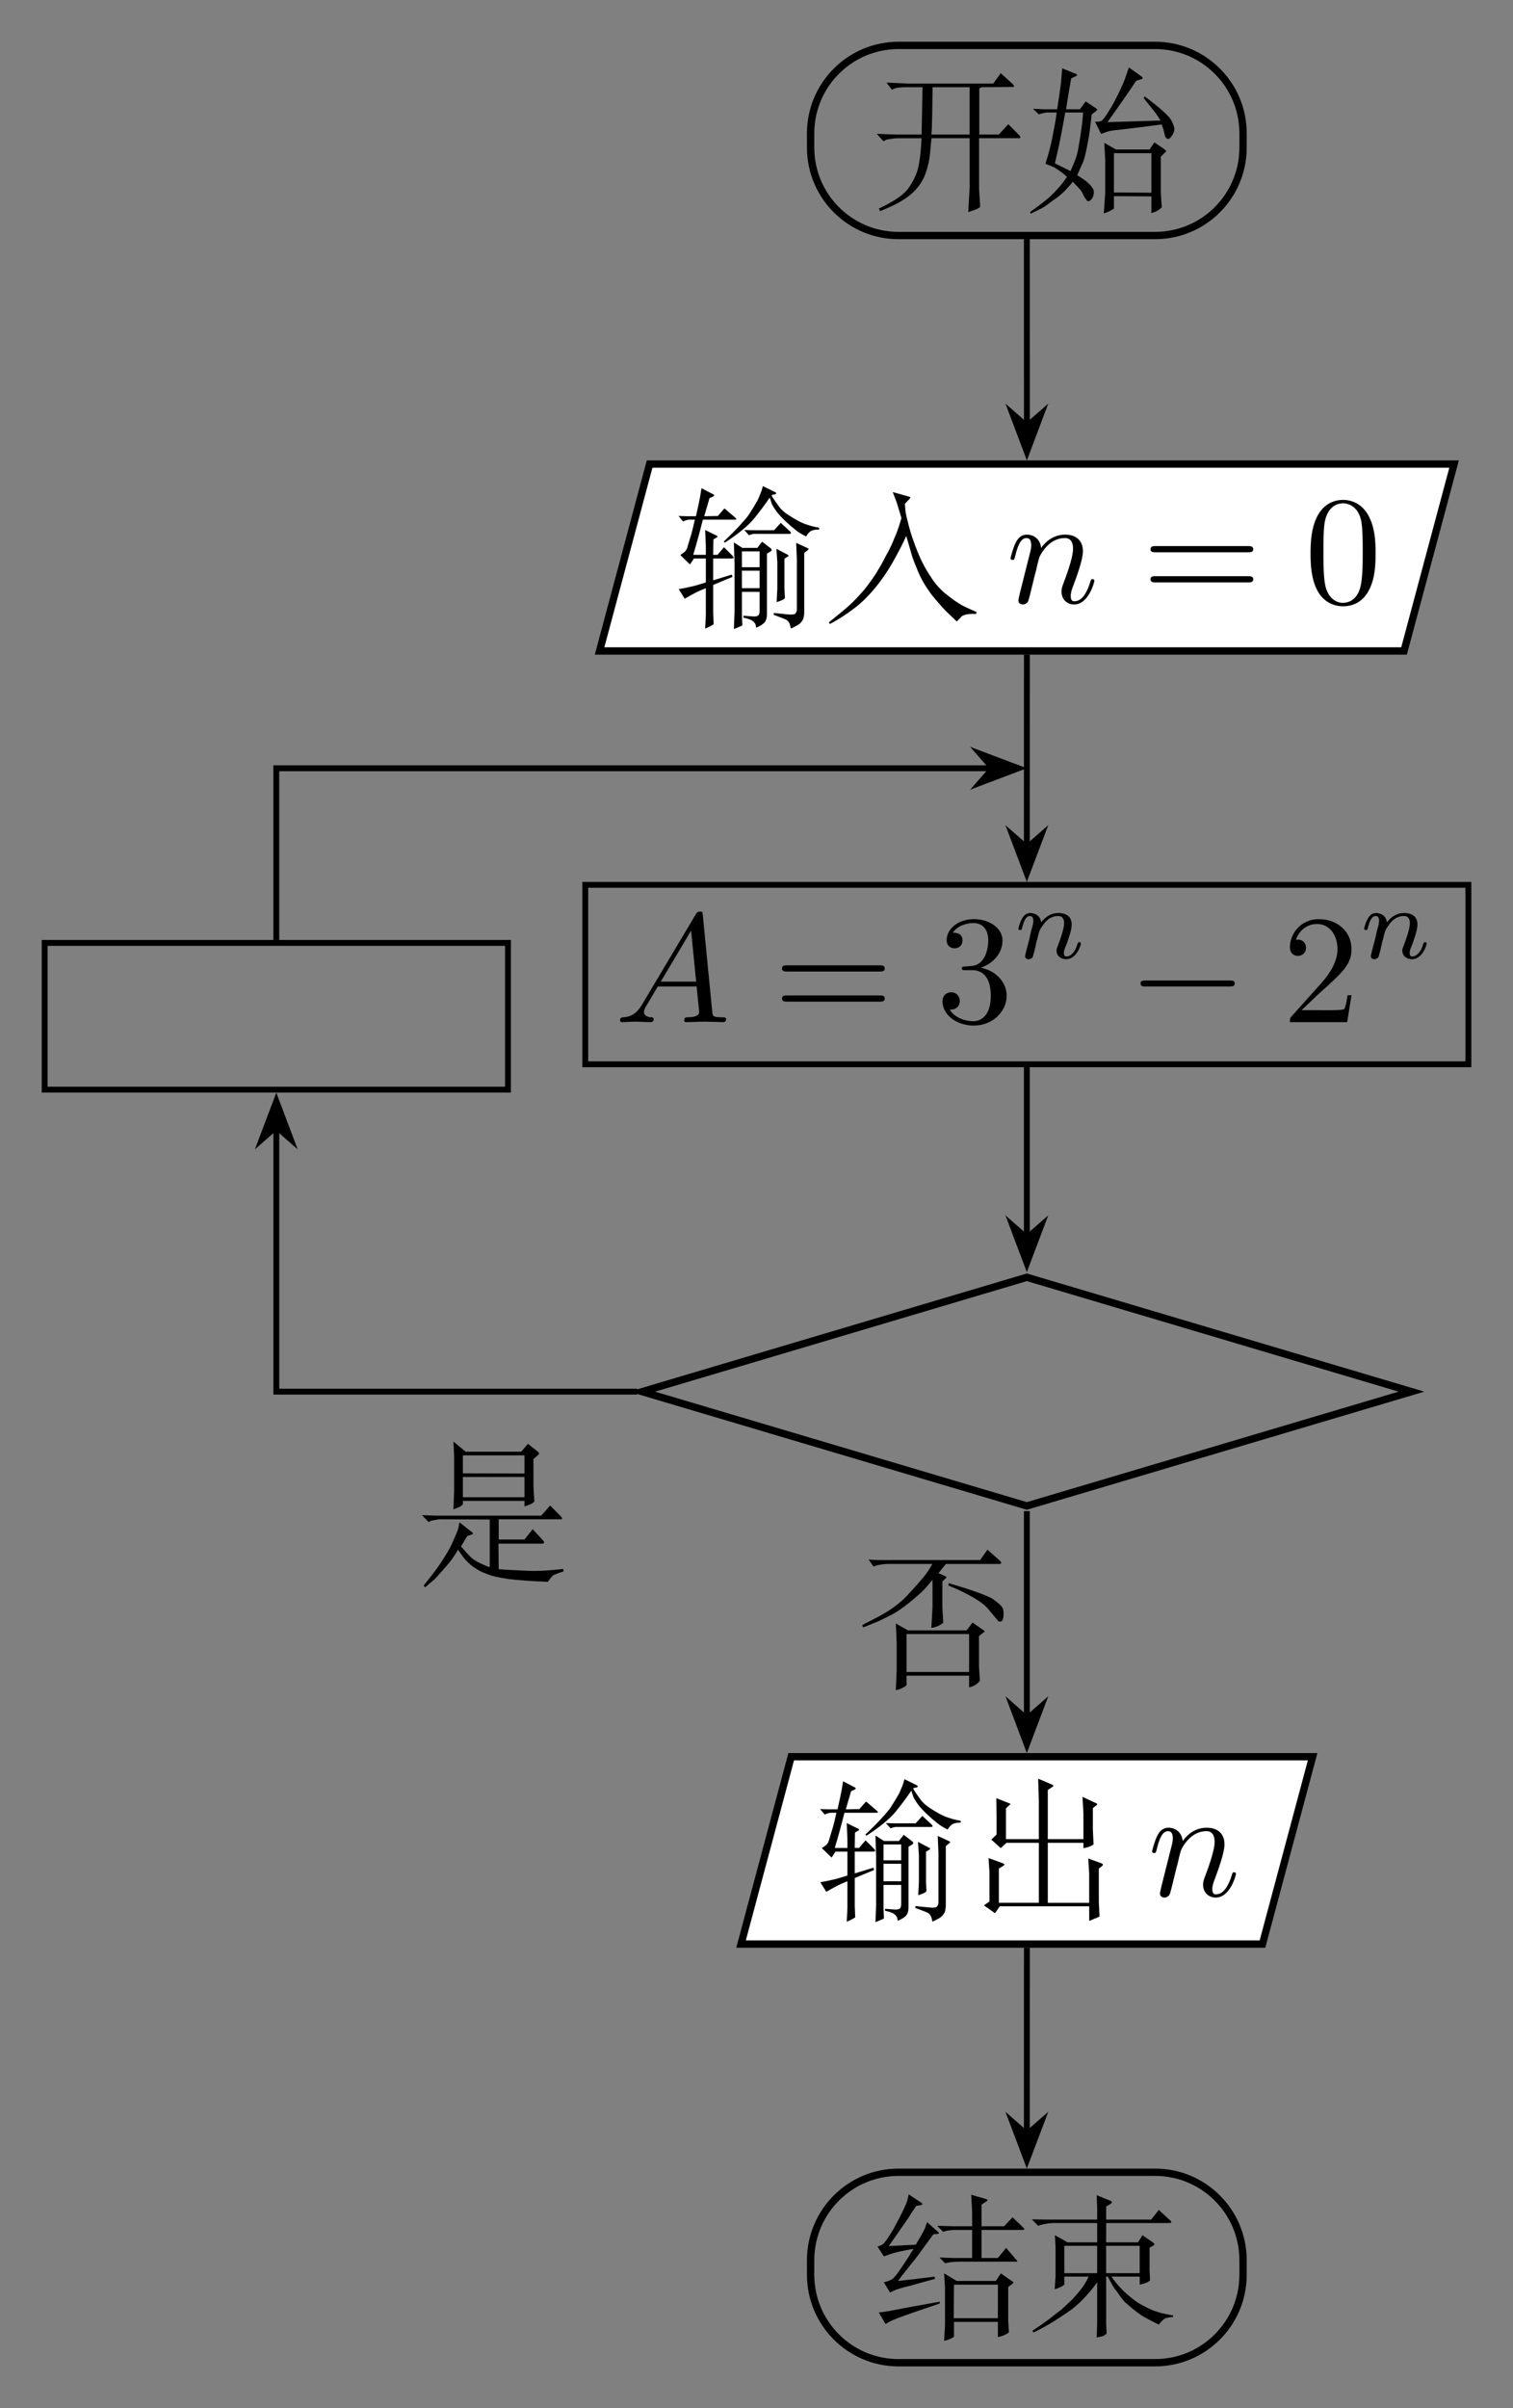 <?xml version="1.0" encoding="UTF-8"?>
<svg width="102.86pt" height="163.67pt" version="1.2" viewBox="0 0 102.86 163.67" xmlns="http://www.w3.org/2000/svg" xmlns:xlink="http://www.w3.org/1999/xlink"><rect x="0" y="0" width="102.86" height="163.67" fill="#808080" stroke="none"/><defs><symbol id="q" overflow="visible"><path d="m0.297-3.641 0.453 0.5 0.219-0.109c0.047-0.016 0.172-0.031 0.375-0.062s0.375-0.031 0.5-0.031h1.5l-0.031 0.484c-0.031 0.531-0.094 1.031-0.188 1.469-0.094 0.453-0.312 0.906-0.625 1.375-0.312 0.484-1 0.953-2.062 1.453l0.094 0.172c0.609-0.25 1.094-0.469 1.438-0.688 0.359-0.203 0.703-0.469 1.016-0.812 0.297-0.344 0.531-0.734 0.672-1.188 0.141-0.438 0.234-0.859 0.266-1.25 0.031-0.406 0.062-0.734 0.094-1.016h2.594v3.328l-0.094 1.688c0.312-0.094 0.484-0.156 0.547-0.188 0.062-0.016 0.141-0.062 0.266-0.156l-0.078-1.25v-3.422h2.719c0.047 0 0.078-0.016 0.094-0.062 0.016-0.016-0.031-0.078-0.109-0.172l-0.719-0.719-0.641 0.703h-1.328v-3.141c0.047-0.016 0.109-0.047 0.156-0.078l2.141-0.016c0.031 0 0.062-0.016 0.062-0.031 0.016-0.047-0.031-0.109-0.094-0.172l-0.812-0.734-0.5 0.703h-5.891l-1.375-0.062 0.375 0.484 0.203-0.094c0.141-0.047 0.406-0.078 0.812-0.078h1.062l-0.062 3.219h-1.656zm3.719 0.047 0.031-0.531c0.016-0.5 0.031-1.391 0.047-2.688h2.516v3.219z"/></symbol><symbol id="p" overflow="visible"><path d="m0.219 1.672 0.047 0.109 0.672-0.328c0.094-0.031 0.359-0.203 0.766-0.516 0.422-0.281 0.719-0.531 0.906-0.734 0.172-0.188 0.359-0.375 0.516-0.594 0.281 0.312 0.469 0.484 0.516 0.562 0.062 0.062 0.125 0.172 0.188 0.328 0.078 0.141 0.141 0.25 0.203 0.312 0.047 0.094 0.094 0.125 0.141 0.125 0.062 0 0.125-0.031 0.203-0.109 0.062-0.078 0.125-0.172 0.156-0.297 0.031-0.141 0.031-0.266 0-0.359s-0.094-0.188-0.203-0.312c-0.125-0.125-0.234-0.234-0.359-0.328-0.141-0.094-0.312-0.219-0.547-0.359l0.312-0.703c0.125-0.234 0.219-0.578 0.312-1.031s0.172-0.859 0.219-1.219c0.047-0.344 0.094-0.75 0.141-1.172l0.312-0.25c0.047-0.031 0.062-0.062 0.062-0.094 0-0.016-0.031-0.047-0.094-0.094l-0.688-0.453-0.391 0.531h-0.938c0.094-0.688 0.219-1.375 0.344-2.094l0.25-0.125c0.109-0.047 0.172-0.094 0.156-0.109-0.016-0.031-0.047-0.062-0.125-0.094l-0.891-0.359-0.078 0.938c-0.031 0.25-0.109 0.859-0.266 1.844h-0.859l-0.781-0.031 0.391 0.375c0.25-0.078 0.438-0.125 0.578-0.125h0.641l-0.062 0.438c0 0.031-0.062 0.344-0.172 0.938s-0.203 0.969-0.25 1.141c-0.031 0.141-0.125 0.469-0.281 0.969l0.578 0.234c0.031 0.016 0.156 0.094 0.359 0.234 0.219 0.141 0.391 0.297 0.531 0.422-0.203 0.281-0.375 0.531-0.547 0.703-0.156 0.188-0.344 0.391-0.594 0.625s-0.719 0.594-1.375 1.062zm1.688-3.312 0.281-1.219c0.047-0.234 0.203-0.984 0.422-2.234h1.219l-0.031 0.344c0 0.094-0.031 0.328-0.078 0.703-0.047 0.359-0.109 0.766-0.188 1.203-0.062 0.422-0.156 0.781-0.281 1.062-0.109 0.297-0.219 0.516-0.281 0.672zm5.031-6.516-0.266 0.766c-0.031 0.109-0.156 0.406-0.391 0.906-0.25 0.5-0.469 0.938-0.719 1.312-0.234 0.391-0.406 0.609-0.5 0.656-0.109 0.047-0.25 0.062-0.422 0.047l0.406 0.828 0.5-0.172c0.109-0.031 0.359-0.078 0.75-0.109 0.406-0.047 1.359-0.156 2.875-0.359l0.125 0.375 0.109 0.453c0.047 0.094 0.125 0.141 0.188 0.156 0.047 0.016 0.109-0.031 0.188-0.109 0.062-0.078 0.125-0.156 0.172-0.266 0.047-0.094 0.062-0.188 0.078-0.281 0-0.125-0.062-0.344-0.219-0.625-0.141-0.266-0.734-0.812-1.797-1.609l-0.078 0.094c0.031 0.047 0.172 0.234 0.438 0.562 0.281 0.328 0.422 0.531 0.484 0.625 0.047 0.062 0.125 0.188 0.234 0.359l-3.609 0.109c0.625-0.875 1.281-1.812 1.953-2.812l0.297-0.094c0.094-0.016 0.125-0.047 0.141-0.094 0-0.031-0.047-0.094-0.172-0.172zm1.734 5.094-0.328 0.484h-2.281l-0.797-0.453 0.062 1.109v2.281l-0.094 1.406c0.312-0.094 0.531-0.219 0.688-0.328v-0.844l2.547 0.016v1.141c0.188-0.062 0.328-0.125 0.422-0.172 0.078-0.062 0.172-0.125 0.281-0.219l-0.062-1.031v-2.422l0.25-0.25c0.078-0.062 0.109-0.109 0.125-0.109 0-0.031-0.062-0.078-0.172-0.172zm-0.203 3.422-2.547-0.016v-2.672h2.547z"/></symbol><symbol id="d" overflow="visible"><path d="m0.484-0.938 0.406 0.656c0.406-0.234 0.672-0.375 0.797-0.438s0.328-0.156 0.641-0.281v1.828l-0.047 0.922c0.234-0.094 0.422-0.188 0.578-0.297l-0.031-0.75v-1.922l1.312-0.547-0.047-0.156-1.266 0.391v-1.484h1.281c0.047 0 0.094-0.016 0.109-0.047s-0.016-0.078-0.109-0.172l-0.547-0.547-0.438 0.516h-0.297l0.016-1.047 0.188-0.109c0.062-0.031 0.094-0.062 0.094-0.078 0.016-0.031-0.031-0.062-0.109-0.094l-0.734-0.359 0.047 1.094v0.594h-0.859c0.219-0.719 0.438-1.516 0.656-2.391h2.125c0.094 0 0.141 0 0.156-0.031 0-0.016-0.031-0.062-0.078-0.109l-0.734-0.625-0.453 0.516-0.922 0.016 0.359-1.234 0.219-0.094c0.062-0.031 0.094-0.062 0.094-0.094s-0.031-0.062-0.109-0.094l-0.75-0.391-0.094 0.578c-0.031 0.188-0.125 0.641-0.281 1.328h-0.625l-0.562-0.016 0.312 0.375c0.156-0.078 0.312-0.125 0.422-0.125h0.375c-0.125 0.578-0.234 1-0.328 1.281l-0.203 0.672c-0.031 0.078-0.078 0.141-0.125 0.203s-0.172 0.125-0.328 0.25l0.656 0.641 0.266-0.406h0.812v1.625c-0.578 0.188-0.938 0.281-1.125 0.312-0.172 0.047-0.422 0.094-0.719 0.141zm3.062-3.234 0.078 0.078c0.953-0.625 1.609-1.172 2-1.656 0.375-0.469 0.734-0.938 1.047-1.406l0.109 0.328c0.031 0.125 0.125 0.281 0.25 0.469s0.266 0.359 0.422 0.516c0.156 0.172 0.375 0.375 0.641 0.609 0.281 0.234 0.469 0.391 0.578 0.453 0.109 0.078 0.266 0.156 0.469 0.266 0.125-0.203 0.25-0.328 0.344-0.375 0.125-0.062 0.297-0.094 0.547-0.094v-0.125c-0.359-0.062-0.641-0.141-0.859-0.219-0.219-0.062-0.547-0.219-0.953-0.469-0.422-0.25-0.75-0.5-0.938-0.781-0.203-0.281-0.375-0.516-0.484-0.719l0.047-0.047 0.188-0.031c0.047-0.016 0.062-0.031 0.078-0.062s-0.016-0.062-0.078-0.094l-0.828-0.406-0.078 0.281c-0.062 0.188-0.156 0.406-0.281 0.688-0.156 0.281-0.359 0.609-0.609 1-0.281 0.375-0.828 0.984-1.688 1.797zm0.688 5.953 0.156-0.062 0.328-0.141c0.031 0 0.062-0.031 0.094-0.062l-0.031-0.641v-1.625h1.203v1.281c0 0.156-0.031 0.25-0.078 0.312-0.062 0.047-0.141 0.078-0.219 0.078-0.062 0.016-0.344-0.016-0.797-0.047l-0.016 0.125c0.344 0.078 0.547 0.156 0.641 0.234 0.078 0.062 0.141 0.141 0.172 0.188 0.031 0.062 0.047 0.156 0.062 0.266 0.266-0.109 0.438-0.219 0.578-0.359 0.094-0.125 0.156-0.312 0.156-0.531v-4.141l0.25-0.156c0.062-0.031 0.078-0.062 0.062-0.094 0-0.047 0-0.062-0.031-0.094l-0.609-0.469-0.328 0.422h-1.016l-0.578-0.375 0.047 1.391v3.344zm0.547-2.781v-1.188h1.203v1.188zm0-1.422v-1.078h1.203v1.078zm2.188-2.516h-1.484l-0.547-0.016 0.328 0.359c0.172-0.078 0.328-0.109 0.484-0.094h2.25c0.078 0 0.109-0.016 0.109-0.047 0.016-0.031-0.016-0.078-0.078-0.141l-0.609-0.562zm1.5 0.859 0.047 1.125v3.391c0 0.125-0.047 0.219-0.109 0.297-0.078 0.062-0.266 0.078-0.531 0.047s-0.578-0.062-0.922-0.094l-0.016 0.125c0.5 0.188 0.797 0.297 0.875 0.344s0.141 0.125 0.188 0.219 0.078 0.219 0.109 0.375c0.328-0.156 0.531-0.266 0.625-0.359s0.172-0.188 0.219-0.312c0.031-0.109 0.062-0.266 0.062-0.422v-4.047l0.234-0.188c0.047-0.047 0.078-0.078 0.078-0.094-0.016 0-0.047-0.031-0.109-0.062zm-1.328 4.031c0.219-0.078 0.359-0.125 0.406-0.156 0.062-0.031 0.109-0.062 0.156-0.125l-0.031-0.641v-2.031l0.188-0.125c0.062-0.031 0.109-0.062 0.094-0.094 0 0-0.031-0.031-0.078-0.062l-0.75-0.391 0.062 0.906v1.812z"/></symbol><symbol id="o" overflow="visible"><path d="m5.125-5.766c-0.156 0.547-0.312 1.016-0.484 1.375-0.141 0.375-0.344 0.797-0.594 1.234-0.219 0.453-0.453 0.828-0.641 1.141-0.203 0.328-0.453 0.656-0.734 1.031-0.297 0.359-0.609 0.688-0.922 1-0.312 0.297-0.844 0.734-1.562 1.312l0.078 0.109c0.547-0.297 1.078-0.625 1.562-1 0.5-0.359 0.984-0.828 1.469-1.406 0.469-0.562 0.875-1.156 1.234-1.781 0.344-0.625 0.562-1.031 0.641-1.203 0.094-0.188 0.188-0.391 0.281-0.594l0.328 1.125c0.047 0.203 0.156 0.531 0.344 0.969 0.172 0.453 0.344 0.812 0.516 1.094 0.141 0.25 0.344 0.547 0.578 0.859 0.25 0.297 0.453 0.547 0.656 0.766 0.203 0.234 0.531 0.547 1.016 1l0.281-0.297c0.031-0.062 0.125-0.109 0.281-0.156 0.172-0.062 0.406-0.062 0.75-0.062l0.031-0.125c-0.422-0.188-0.781-0.344-1.031-0.484s-0.594-0.375-1-0.703c-0.406-0.312-0.797-0.734-1.109-1.25-0.328-0.484-0.625-1.047-0.875-1.672s-0.438-1.172-0.562-1.641-0.203-0.781-0.234-0.969c-0.031-0.172-0.047-0.391-0.062-0.641l0.281-0.297c0.062-0.062 0.094-0.094 0.094-0.125s-0.031-0.047-0.094-0.062l-1.109-0.312 0.266 0.688z"/></symbol><symbol id="n" overflow="visible"><path d="m1.422-2.578 0.062 0.969v1.984l-0.375 0.266 0.75 0.531 0.328-0.469h6.078v0.984l0.109-0.031 0.281-0.125c0.156-0.047 0.266-0.109 0.312-0.141l-0.047-0.984v-2.266l0.219-0.172c0.047-0.047 0.062-0.078 0.062-0.094 0-0.031-0.031-0.062-0.109-0.094l-0.891-0.328 0.062 1.031v1.984h-2.812v-4.078h2.422v0.359c0.25-0.031 0.484-0.109 0.688-0.25l-0.047-1.031v-1.438l0.234-0.188c0.047-0.031 0.062-0.062 0.062-0.078 0-0.031-0.016-0.047-0.062-0.062l-0.938-0.438 0.062 1.125v1.75h-2.422v-3.344l0.266-0.172c0.094-0.062 0.125-0.094 0.125-0.109s-0.031-0.047-0.125-0.094l-0.922-0.391 0.047 1.484v2.625h-2.234v-2.094l0.219-0.203 0.094-0.094c0-0.016-0.031-0.016-0.094-0.047l-0.875-0.344 0.016 1.188v1.281l-0.359 0.344 0.641 0.578 0.391-0.359h2.203v4.078h-2.719v-2.328l0.281-0.172c0.078-0.062 0.109-0.094 0.109-0.094 0.016-0.016-0.031-0.047-0.125-0.094z"/></symbol><symbol id="m" overflow="visible"><path d="m0.344-4.562 0.438 0.672c0.422-0.156 0.766-0.266 1.062-0.328 0.281-0.062 0.609-0.125 0.953-0.188l-0.391 0.641-0.656 0.969c-0.172 0.234-0.297 0.375-0.391 0.438-0.094 0.078-0.297 0.156-0.578 0.234l0.422 0.688 0.297-0.141c0.078-0.047 0.453-0.172 1.109-0.328 0.641-0.188 1.188-0.328 1.641-0.453l-0.016-0.156c-0.828 0.109-1.656 0.203-2.484 0.297l0.219-0.312 0.984-1.234c0.031-0.031 0.422-0.578 1.188-1.625l0.266-0.031c0.062 0 0.094 0 0.109-0.031s-0.016-0.078-0.109-0.156l-0.688-0.609-0.125 0.359c-0.031 0.094-0.094 0.203-0.172 0.359-0.078 0.141-0.234 0.406-0.469 0.812-0.625 0.031-1.234 0.062-1.844 0.094l0.312-0.438 1.031-1.484c0.109-0.188 0.281-0.453 0.531-0.812l0.297-0.047c0.062-0.016 0.094-0.031 0.125-0.062 0-0.031-0.031-0.062-0.109-0.125l-0.828-0.547c-0.047 0.281-0.109 0.5-0.188 0.672-0.062 0.156-0.188 0.422-0.391 0.828-0.203 0.375-0.344 0.641-0.422 0.797-0.078 0.141-0.203 0.344-0.375 0.609-0.156 0.25-0.297 0.406-0.375 0.484-0.109 0.062-0.219 0.125-0.375 0.156zm0.094 4.484 0.453 0.781 0.281-0.156c0.219-0.141 1.359-0.547 3.406-1.234v-0.125l-1.906 0.344c-1.094 0.203-1.688 0.328-1.766 0.328-0.062 0.016-0.234 0.031-0.469 0.062zm6.344-5.859h-1.188l-1.188-0.031 0.406 0.406c0.25-0.094 0.547-0.125 0.906-0.125h1.062v1.906h-1.266l-0.953-0.031 0.391 0.391c0.281-0.078 0.609-0.109 0.984-0.109h3.812c0.062 0 0.094-0.016 0.109-0.047l-0.109-0.125-0.656-0.766-0.562 0.688h-1.109v-1.906h2.781c0.078 0 0.109-0.016 0.125-0.047 0.016-0.016-0.031-0.078-0.125-0.172l-0.672-0.641-0.578 0.609h-1.531v-1.469l0.328-0.219c0.047-0.031 0.078-0.047 0.078-0.078s-0.031-0.062-0.125-0.094l-0.984-0.281 0.062 1.109zm-1.844 6.719-0.062 1.062c0.203-0.031 0.422-0.109 0.672-0.266v-1.016h2.984v1.031c0.328-0.062 0.578-0.172 0.75-0.328l-0.047-0.766v-2.312l0.25-0.188c0.078-0.062 0.109-0.109 0.109-0.125 0 0-0.047-0.062-0.172-0.125l-0.688-0.484-0.344 0.516h-2.656l-0.859-0.516 0.062 0.953zm0.594-0.469 0.016-2.281h2.984v2.281z"/></symbol><symbol id="l" overflow="visible"><path d="m2.547-2.516h1.656c-0.172 0.359-0.328 0.625-0.484 0.812-0.156 0.219-0.375 0.453-0.656 0.766-0.297 0.281-0.531 0.5-0.703 0.656-0.188 0.141-0.469 0.359-0.844 0.656-0.406 0.297-0.781 0.562-1.141 0.797l0.078 0.109c0.5-0.234 0.969-0.5 1.422-0.781 0.453-0.297 0.844-0.547 1.188-0.797 0.344-0.266 0.641-0.547 0.922-0.859 0.281-0.297 0.547-0.625 0.797-0.969v2.797l-0.031 0.953c0.219-0.047 0.375-0.078 0.453-0.109 0.062-0.047 0.156-0.094 0.219-0.156l-0.031-0.688v-3.188h0.109l0.297 0.547c0.031 0.062 0.141 0.25 0.359 0.516 0.188 0.297 0.344 0.484 0.453 0.609 0.094 0.109 0.297 0.266 0.547 0.484 0.266 0.219 0.484 0.375 0.641 0.484 0.156 0.094 0.547 0.312 1.172 0.625 0.203-0.266 0.375-0.406 0.516-0.453 0.141-0.031 0.297-0.062 0.453-0.062v-0.109c-0.422-0.078-0.766-0.141-1.031-0.234-0.281-0.078-0.578-0.203-0.922-0.391-0.344-0.172-0.609-0.344-0.828-0.531-0.219-0.172-0.422-0.344-0.625-0.547s-0.344-0.359-0.438-0.484c-0.094-0.109-0.219-0.266-0.344-0.453h1.922v0.547c0.266-0.062 0.422-0.109 0.469-0.141 0.078-0.031 0.141-0.078 0.234-0.141l-0.031-0.719v-1.516l0.203-0.109c0.078-0.047 0.125-0.078 0.125-0.109 0.016-0.031-0.031-0.078-0.109-0.141l-0.703-0.484-0.297 0.484h-2.172v-1.312h4.234c0.125 0 0.188-0.016 0.188-0.031 0.016-0.047 0-0.094-0.078-0.156l-0.766-0.703-0.516 0.656h-3.062v-0.891l0.266-0.156c0.094-0.062 0.141-0.094 0.125-0.141 0-0.031-0.031-0.062-0.109-0.094l-0.922-0.375 0.031 0.953v0.703h-3.516l-0.922-0.016 0.422 0.438c0.172-0.062 0.359-0.109 0.578-0.141 0.203-0.031 0.344-0.047 0.406-0.047h3.031v1.312h-2.016l-0.859-0.484 0.047 0.859v1.906l-0.062 0.906c0.297-0.078 0.516-0.188 0.656-0.312zm0-0.234v-1.859h2.234v1.859zm2.844 0v-1.859h2.281v1.859z"/></symbol><symbol id="k" overflow="visible"><path d="m0.938-6.625c0.344-0.125 0.766-0.188 1.25-0.172h2.75l-0.141 0.25c-0.062 0.109-0.203 0.328-0.422 0.609-0.234 0.281-0.609 0.703-1.125 1.266s-1.266 1.109-2.266 1.609l-0.516 0.266-0.297 0.156 0.062 0.156 0.203-0.078 0.578-0.234c0.266-0.094 0.594-0.266 1.031-0.484s0.875-0.516 1.312-0.875c0.469-0.375 0.781-0.656 0.984-0.859 0.188-0.203 0.391-0.438 0.609-0.703v1.875l-0.078 1.391c0.297-0.031 0.562-0.156 0.812-0.344l-0.062-1v-1.812l0.188-0.172c0.062-0.062 0.094-0.094 0.094-0.125 0 0-0.031-0.031-0.094-0.062l-0.453-0.203 0.5-0.625h3.625c0.078 0 0.125-0.031 0.141-0.047 0.031-0.047-0.031-0.109-0.141-0.219l-0.797-0.703-0.5 0.703h-6.953l-0.625-0.031zm1.516 3.875 0.062 1.328v1.844l-0.062 1.359c0.188-0.031 0.312-0.078 0.406-0.125 0.078-0.047 0.203-0.109 0.328-0.203v-0.656h4.25v0.797c0.328-0.078 0.578-0.234 0.734-0.453l-0.062-0.984v-2.047l0.266-0.219 0.125-0.094c0-0.016-0.031-0.047-0.109-0.109l-0.719-0.5-0.406 0.531h-3.984zm0.734 3.297v-2.578h4.25v2.578zm2.875-6.031-0.047 0.141c1.422 0.594 2.344 1.141 2.719 1.609 0.406 0.484 0.609 0.734 0.656 0.781 0.031 0.062 0.078 0.078 0.141 0.078 0.125 0 0.203-0.094 0.234-0.297 0.016-0.109 0.016-0.203 0.016-0.328 0-0.109-0.031-0.234-0.094-0.359-0.094-0.125-0.281-0.297-0.578-0.516-0.312-0.219-1.312-0.609-3.047-1.109z"/></symbol><symbol id="j" overflow="visible"><path d="m0.562 1.656 0.109 0.109 0.531-0.453c0.125-0.094 0.344-0.344 0.688-0.734s0.562-0.656 0.672-0.828c0.109-0.156 0.219-0.328 0.344-0.531l0.406 0.562c0.156 0.188 0.359 0.391 0.609 0.578 0.281 0.203 0.578 0.375 0.953 0.5 0.359 0.156 0.844 0.25 1.469 0.344 0.609 0.078 1.5 0.141 2.672 0.188 0.172-0.25 0.312-0.422 0.406-0.469 0.109-0.047 0.328-0.141 0.656-0.234l-0.016-0.172c-0.891 0.109-1.719 0.156-2.453 0.125-0.75-0.031-1.391-0.062-1.938-0.109l-0.016-1.734h2.938c0.094 0 0.156-0.016 0.156-0.062 0.031-0.016 0-0.078-0.062-0.156l-0.703-0.766-0.562 0.703h-1.75v-1.375h4.219c0.047 0 0.078 0 0.078-0.031 0.031-0.031 0-0.094-0.094-0.188l-0.703-0.719-0.609 0.688h-7.109l-1-0.031 0.453 0.469 0.172-0.094c0.016 0 0.094-0.016 0.266-0.047s0.266-0.047 0.312-0.047l3.406 0.016v3.234c-0.141-0.031-0.359-0.125-0.656-0.266s-0.531-0.297-0.688-0.469c-0.172-0.172-0.375-0.391-0.609-0.672l0.422-0.703 0.266-0.094c0.062-0.031 0.125-0.047 0.125-0.062 0.016-0.031-0.031-0.094-0.172-0.188l-0.75-0.594-0.062 0.344c-0.016 0.094-0.078 0.281-0.219 0.594-0.141 0.328-0.25 0.578-0.359 0.797-0.109 0.203-0.266 0.453-0.469 0.781-0.203 0.312-0.359 0.547-0.469 0.688-0.094 0.125-0.375 0.5-0.859 1.109zm7.469-8.609 0.234-0.203c0.109-0.094 0.156-0.156 0.156-0.172 0-0.047-0.047-0.078-0.125-0.156l-0.641-0.5-0.453 0.531h-3.781l-0.828-0.688 0.047 1.016v2.312l-0.047 1.281c0.281-0.109 0.453-0.172 0.5-0.219 0.062-0.047 0.109-0.078 0.141-0.125v-0.234h4.188v0.375c0.328-0.094 0.562-0.203 0.672-0.328l-0.062-1.047zm-4.797 2.594v-1.375h4.188v1.375zm4.188-1.609-4.188-0.016v-1.219h4.188z"/></symbol><symbol id="c" overflow="visible"><path d="m0.922-0.625c-0.031 0.156-0.094 0.406-0.094 0.453 0 0.188 0.141 0.281 0.312 0.281 0.125 0 0.312-0.078 0.375-0.281 0.016-0.031 0.141-0.516 0.203-0.781l0.234-0.953c0.062-0.219 0.125-0.453 0.172-0.703 0.047-0.172 0.125-0.484 0.141-0.516 0.156-0.328 0.719-1.281 1.719-1.281 0.469 0 0.562 0.391 0.562 0.734 0 0.641-0.516 1.984-0.688 2.438-0.094 0.25-0.094 0.375-0.094 0.484 0 0.5 0.359 0.859 0.859 0.859 0.984 0 1.375-1.531 1.375-1.609 0-0.109-0.094-0.109-0.125-0.109-0.109 0-0.109 0.031-0.156 0.188-0.219 0.719-0.562 1.312-1.078 1.312-0.172 0-0.25-0.109-0.25-0.359s0.094-0.5 0.188-0.734c0.203-0.562 0.641-1.719 0.641-2.312 0-0.703-0.453-1.125-1.203-1.125-0.953 0-1.469 0.672-1.641 0.906-0.047-0.578-0.484-0.906-0.969-0.906s-0.688 0.406-0.781 0.594c-0.172 0.359-0.328 0.984-0.328 1.016 0 0.109 0.109 0.109 0.141 0.109 0.094 0 0.109 0 0.172-0.234 0.172-0.75 0.391-1.25 0.766-1.25 0.203 0 0.328 0.125 0.328 0.484 0 0.219-0.031 0.328-0.172 0.875z"/></symbol><symbol id="i" overflow="visible"><path d="m1.875-1.203c-0.422 0.703-0.828 0.844-1.281 0.875-0.125 0.016-0.219 0.016-0.219 0.219 0 0.062 0.047 0.109 0.125 0.109 0.281 0 0.609-0.031 0.906-0.031 0.344 0 0.719 0.031 1.047 0.031 0.062 0 0.203 0 0.203-0.203 0-0.109-0.094-0.125-0.172-0.125-0.234-0.016-0.484-0.109-0.484-0.359 0-0.125 0.062-0.25 0.141-0.391l0.797-1.344h2.641c0.016 0.219 0.172 1.641 0.172 1.75 0 0.312-0.547 0.344-0.766 0.344-0.141 0-0.25 0-0.25 0.219 0 0.109 0.125 0.109 0.141 0.109 0.438 0 0.891-0.031 1.312-0.031 0.266 0 0.938 0.031 1.188 0.031 0.062 0 0.203 0 0.203-0.203 0-0.125-0.109-0.125-0.25-0.125-0.656 0-0.656-0.078-0.688-0.375l-0.641-6.562c-0.016-0.203-0.016-0.25-0.188-0.25s-0.219 0.078-0.281 0.172zm1.266-1.547 2.062-3.469 0.344 3.469z"/></symbol><symbol id="b" overflow="visible"><path d="m7.219-3.438c0.156 0 0.359 0 0.359-0.203 0-0.219-0.203-0.219-0.359-0.219h-6.281c-0.156 0-0.344 0-0.344 0.219 0 0.203 0.188 0.203 0.344 0.203zm0 2.047c0.156 0 0.359 0 0.359-0.219 0-0.203-0.203-0.203-0.359-0.203h-6.281c-0.156 0-0.344 0-0.344 0.203 0 0.219 0.188 0.219 0.344 0.219z"/></symbol><symbol id="h" overflow="visible"><path d="m4.828-3.359c0-0.844-0.047-1.688-0.422-2.453-0.484-1.016-1.344-1.188-1.781-1.188-0.625 0-1.391 0.281-1.828 1.25-0.328 0.734-0.391 1.547-0.391 2.391 0 0.781 0.047 1.734 0.469 2.531 0.453 0.844 1.219 1.062 1.734 1.062 0.578 0 1.375-0.219 1.828-1.219 0.344-0.734 0.391-1.547 0.391-2.375zm-2.219 3.359c-0.406 0-1.031-0.266-1.219-1.266-0.109-0.641-0.109-1.594-0.109-2.219 0-0.672 0-1.359 0.078-1.938 0.203-1.25 1-1.344 1.25-1.344 0.359 0 1.047 0.188 1.25 1.234 0.094 0.578 0.094 1.391 0.094 2.047 0 0.781 0 1.5-0.109 2.172-0.156 1-0.75 1.312-1.234 1.312z"/></symbol><symbol id="g" overflow="visible"><path d="m3.047-3.703c0.859-0.281 1.469-1.016 1.469-1.844 0-0.859-0.922-1.453-1.938-1.453-1.062 0-1.859 0.641-1.859 1.438 0 0.344 0.234 0.547 0.547 0.547s0.531-0.234 0.531-0.531c0-0.531-0.5-0.531-0.656-0.531 0.328-0.516 1.016-0.656 1.406-0.656 0.422 0 1 0.234 1 1.188 0 0.125-0.016 0.734-0.297 1.188-0.312 0.5-0.672 0.531-0.922 0.547-0.094 0.016-0.344 0.031-0.422 0.031-0.078 0.016-0.156 0.016-0.156 0.125 0 0.125 0.078 0.125 0.25 0.125h0.469c0.859 0 1.25 0.703 1.25 1.734 0 1.422-0.719 1.734-1.188 1.734-0.453 0-1.234-0.172-1.609-0.797 0.375 0.047 0.688-0.188 0.688-0.578 0-0.375-0.281-0.594-0.578-0.594-0.25 0-0.594 0.156-0.594 0.609 0 0.953 0.984 1.656 2.125 1.656 1.281 0 2.234-0.953 2.234-2.031 0-0.859-0.656-1.672-1.75-1.906z"/></symbol><symbol id="f" overflow="visible"><path d="m1.328-0.812 1.125-1.078c1.625-1.453 2.266-2.016 2.266-3.062 0-1.203-0.953-2.047-2.234-2.047-1.188 0-1.953 0.969-1.953 1.906 0 0.594 0.516 0.594 0.547 0.594 0.188 0 0.547-0.125 0.547-0.562 0-0.266-0.188-0.547-0.547-0.547-0.094 0-0.109 0-0.141 0.016 0.234-0.688 0.812-1.078 1.422-1.078 0.953 0 1.406 0.859 1.406 1.719 0 0.844-0.531 1.672-1.109 2.312l-2.016 2.25c-0.109 0.125-0.109 0.141-0.109 0.391h3.891l0.297-1.828h-0.266c-0.047 0.312-0.125 0.781-0.234 0.938-0.078 0.078-0.766 0.078-1 0.078z"/></symbol><symbol id="a" overflow="visible"><path d="m0.844-0.438c-0.016 0.094-0.062 0.266-0.062 0.281 0 0.156 0.125 0.219 0.234 0.219 0.125 0 0.234-0.078 0.281-0.141 0.031-0.062 0.078-0.297 0.125-0.438 0.031-0.125 0.109-0.453 0.141-0.625 0.047-0.156 0.094-0.312 0.125-0.469 0.078-0.281 0.094-0.344 0.297-0.625 0.188-0.281 0.516-0.641 1.047-0.641 0.391 0 0.406 0.359 0.406 0.484 0 0.422-0.297 1.188-0.406 1.484-0.078 0.203-0.109 0.266-0.109 0.375 0 0.375 0.297 0.594 0.656 0.594 0.703 0 1-0.953 1-1.062 0-0.094-0.078-0.094-0.109-0.094-0.094 0-0.094 0.047-0.125 0.125-0.156 0.562-0.469 0.844-0.734 0.844-0.156 0-0.188-0.094-0.188-0.25s0.047-0.25 0.172-0.562c0.078-0.219 0.359-0.953 0.359-1.344 0-0.672-0.531-0.797-0.906-0.797-0.578 0-0.969 0.359-1.172 0.641-0.047-0.484-0.453-0.641-0.75-0.641s-0.453 0.219-0.547 0.375c-0.156 0.266-0.25 0.656-0.25 0.703 0 0.078 0.094 0.078 0.125 0.078 0.094 0 0.094-0.016 0.141-0.203 0.109-0.406 0.25-0.75 0.516-0.75 0.188 0 0.234 0.156 0.234 0.344 0 0.125-0.062 0.391-0.125 0.578-0.047 0.188-0.109 0.469-0.141 0.625z"/></symbol><symbol id="e" overflow="visible"><path d="m6.922-2.422c0.172 0 0.359 0 0.359-0.203s-0.188-0.203-0.359-0.203h-5.688c-0.172 0-0.359 0-0.359 0.203s0.188 0.203 0.359 0.203z"/></symbol><clipPath id="t"><path d="m33 24h69.859v28h-69.859z"/></clipPath><clipPath id="s"><path d="m36 79h66.859v31h-66.859z"/></clipPath><clipPath id="r"><path d="m48 140h44v23.672h-44z"/></clipPath></defs><path transform="matrix(1,0,0,-1,69.808,9.548)" d="m8.723 6.462h-17.445c-3.301 0-5.977-2.676-5.977-5.981v-0.965c0-3.301 2.676-5.977 5.977-5.977h17.445c3.301 0 5.977 2.676 5.977 5.977v0.965c0 3.305-2.676 5.981-5.977 5.981z" fill="none" stroke="#000" stroke-miterlimit="10" stroke-width=".498"/><g><use x="59.308" y="12.74" xlink:href="#q"/><use x="69.808" y="12.74" xlink:href="#p"/></g><path d="m40.762 44.246 3.402-12.703h54.691l-3.402 12.703z" fill="#fff"/><g clip-path="url(#t)"><path transform="matrix(1,0,0,-1,69.808,9.548)" d="m-29.046-34.698 3.402 12.703h54.691l-3.402-12.703z" fill="none" stroke="#000" stroke-miterlimit="10" stroke-width=".498"/></g><g><use x="45.658" y="40.977" xlink:href="#d"/><use x="56.158" y="40.977" xlink:href="#o"/><use x="68.404" y="40.977" xlink:href="#c"/><use x="77.623" y="40.977" xlink:href="#b"/><use x="88.69" y="40.977" xlink:href="#h"/></g><path transform="matrix(1,0,0,-1,69.808,9.548)" d="m-30.019-62.792h60.039v12.199h-60.039z" fill="none" stroke="#000" stroke-miterlimit="10" stroke-width=".399"/><g><use x="41.781" y="69.473" xlink:href="#i"/><use x="52.572" y="69.473" xlink:href="#b"/><use x="63.639" y="69.473" xlink:href="#g"/><use x="68.905" y="65.137" xlink:href="#a"/><use x="76.662" y="69.473" xlink:href="#e"/><use x="87.162" y="69.473" xlink:href="#f"/><use x="92.412" y="65.137" xlink:href="#a"/></g><g clip-path="url(#s)"><path transform="matrix(1,0,0,-1,69.808,9.548)" d="m26.149-85.042-26.148 7.773-26.148-7.773 26.148-7.769z" fill="none" stroke="#000" stroke-miterlimit="10" stroke-width=".498"/></g><path transform="matrix(1,0,0,-1,69.808,9.548)" d="m-66.773-64.514h31.5v9.973h-31.5z" fill="none" stroke="#000" stroke-miterlimit="10" stroke-width=".399"/><path transform="matrix(1,0,0,-1,69.808,9.548)" d="m-19.429-122.59 3.41 12.734h35.449l-3.41-12.734z" fill="#fff" stroke="#000" stroke-miterlimit="10" stroke-width=".498"/><g><use x="55.283" y="128.868" xlink:href="#d"/><use x="65.783" y="128.868" xlink:href="#n"/><use x="78.029" y="128.868" xlink:href="#c"/></g><g clip-path="url(#r)"><path transform="matrix(1,0,0,-1,69.808,9.548)" d="m8.723-138.1h-17.445c-3.301 0-5.977-2.676-5.977-5.981v-0.984c0-3.305 2.676-5.981 5.977-5.981h17.445c3.301 0 5.977 2.676 5.977 5.981v0.984c0 3.305-2.676 5.981-5.977 5.981z" fill="none" stroke="#000" stroke-miterlimit="10" stroke-width=".498"/></g><g><use x="59.308" y="157.256" xlink:href="#m"/><use x="69.808" y="157.256" xlink:href="#l"/></g><path transform="matrix(1,0,0,-1,69.808,9.548)" d="m5.9375e-4 -6.71 0.004-12.617" fill="none" stroke="#000" stroke-miterlimit="10" stroke-width=".399"/><path transform="matrix(0 1 1 -0 69.811 27.468)" d="m3.259 0.001-2.617 0.985 0.863-0.985-0.863-0.988z" stroke="#000" stroke-miterlimit="10" stroke-width=".399"/><path transform="matrix(1,0,0,-1,69.808,9.548)" d="m0.004-34.948-0.004-13.027" fill="none" stroke="#000" stroke-miterlimit="10" stroke-width=".399"/><path transform="matrix(-2e-4 1 1 2e-4 69.809 56.118)" d="m3.257 5.1524e-4 -2.614 0.988 0.864-0.988-0.863-0.988z" stroke="#000" stroke-miterlimit="10" stroke-width=".399"/><path transform="matrix(1,0,0,-1,69.808,9.548)" d="m5.9375e-4 -62.991v-11.508" fill="none" stroke="#000" stroke-miterlimit="10" stroke-width=".399"/><path transform="matrix(0 1 1 0 69.808 82.639)" d="m3.26 5.9375e-4 -2.617 0.988 0.863-0.988-0.863-0.988z" stroke="#000" stroke-miterlimit="10" stroke-width=".399"/><path transform="matrix(1,0,0,-1,69.808,9.548)" d="m5.9375e-4 -93.163v-14.023" fill="none" stroke="#000" stroke-miterlimit="10" stroke-width=".399"/><path transform="matrix(8e-5 1 1 -8e-5 69.81 115.33)" d="m3.259-0.002-2.617 0.989 0.867-0.988-0.867-0.984z" stroke="#000" stroke-miterlimit="10" stroke-width=".399"/><g><use x="58.445" y="113.098" xlink:href="#k"/></g><path transform="matrix(1,0,0,-1,69.808,9.548)" d="m-26.499-85.042h-24.523v17.91" fill="none" stroke="#000" stroke-miterlimit="10" stroke-width=".399"/><path transform="matrix(0 -1 -1 0 18.784 78.089)" d="m3.257-0.001-2.613 0.988 0.863-0.988-0.863-0.984z" stroke="#000" stroke-miterlimit="10" stroke-width=".399"/><g><use x="28.234" y="106.124" xlink:href="#j"/></g><path transform="matrix(1,0,0,-1,69.808,9.548)" d="m-51.023-54.343v11.672h48.605" fill="none" stroke="#000" stroke-miterlimit="10" stroke-width=".399"/><path transform="matrix(1 0 0 -1 65.984 52.219)" d="m3.258 5e-4 -2.613 0.988 0.863-0.988-0.863-0.988z" stroke="#000" stroke-miterlimit="10" stroke-width=".399"/><path transform="matrix(1,0,0,-1,69.808,9.548)" d="m0.004-122.84-0.004-12.59" fill="none" stroke="#000" stroke-miterlimit="10" stroke-width=".399"/><path transform="matrix(-0 1 1 0 69.809 143.57)" d="m3.257 5.1752e-4 -2.614 0.988 0.863-0.988-0.863-0.988z" stroke="#000" stroke-miterlimit="10" stroke-width=".399"/></svg>
